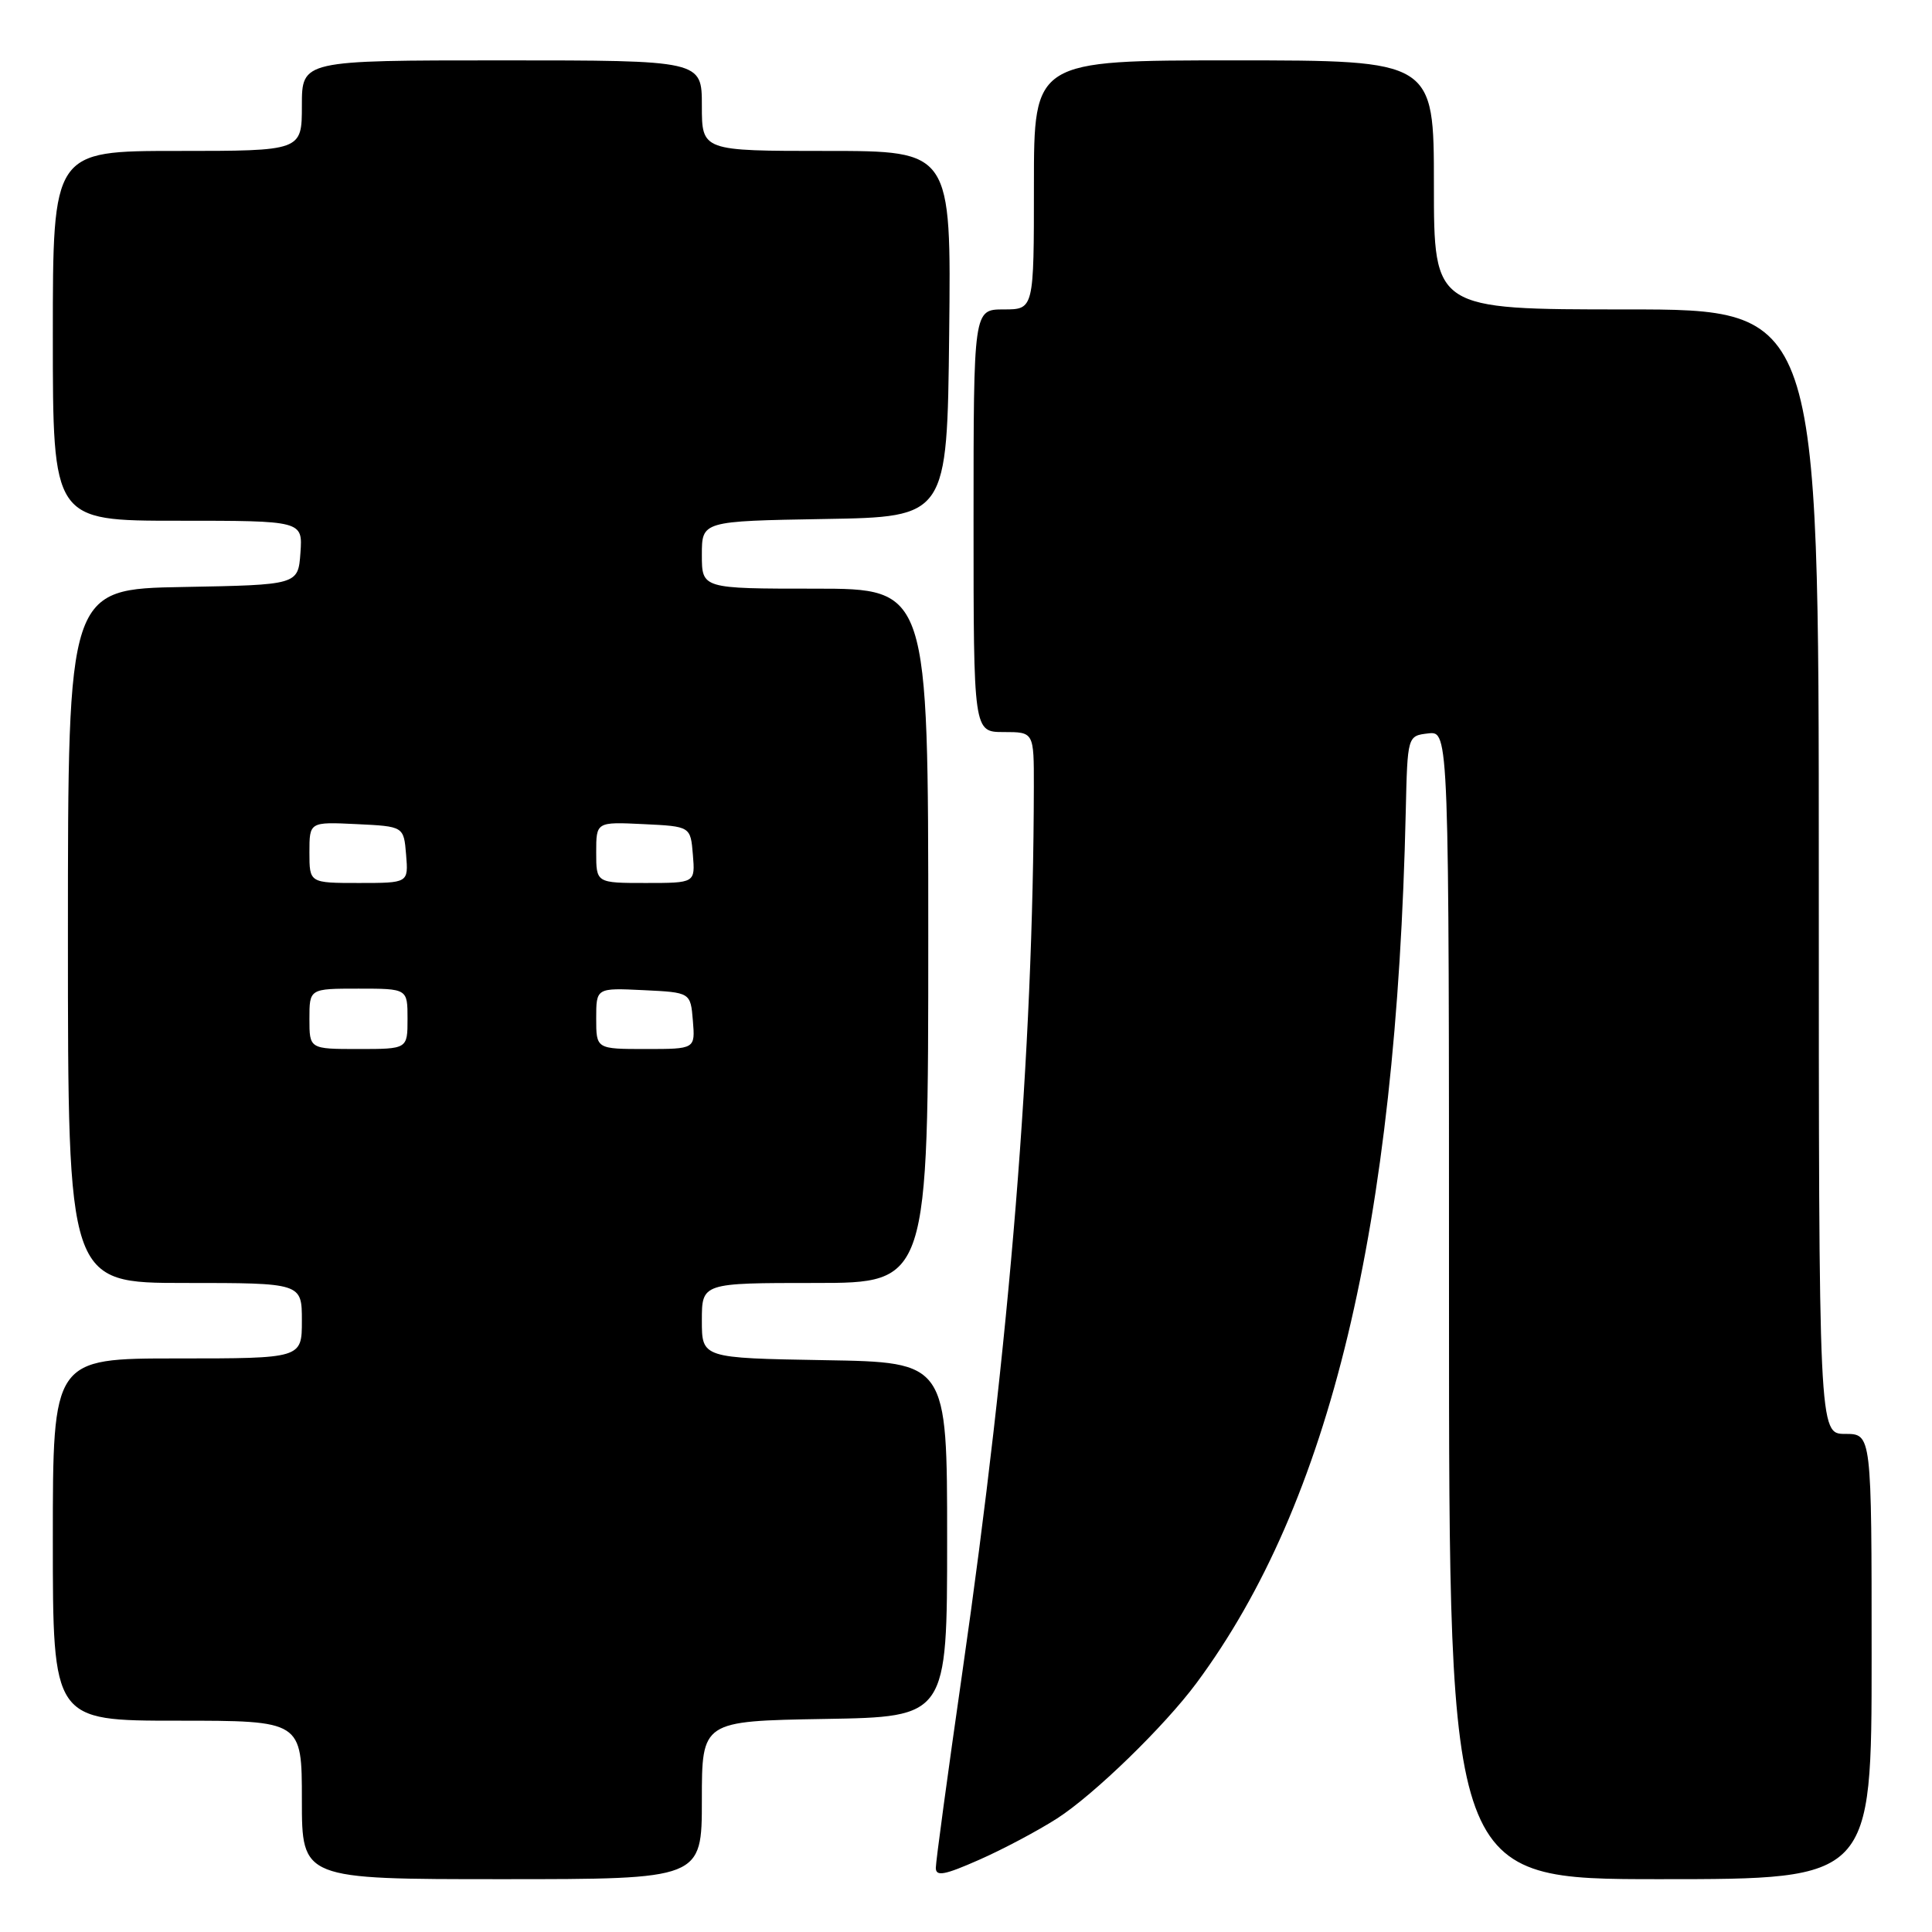 <?xml version="1.0" encoding="UTF-8" standalone="no"?>
<!DOCTYPE svg PUBLIC "-//W3C//DTD SVG 1.1//EN" "http://www.w3.org/Graphics/SVG/1.1/DTD/svg11.dtd" >
<svg xmlns="http://www.w3.org/2000/svg" xmlns:xlink="http://www.w3.org/1999/xlink" version="1.1" viewBox="0 0 256 256">
 <g >
 <path fill="currentColor"
d=" M 93.00 238.52 C 93.00 228.05 93.00 228.05 109.25 227.77 C 125.50 227.50 125.50 227.50 125.50 204.00 C 125.50 180.50 125.50 180.50 109.25 180.23 C 93.00 179.95 93.00 179.95 93.00 174.98 C 93.00 170.00 93.00 170.00 108.00 170.00 C 123.00 170.00 123.00 170.00 123.00 124.00 C 123.00 78.00 123.00 78.00 108.00 78.00 C 93.00 78.00 93.00 78.00 93.00 73.52 C 93.00 69.05 93.00 69.05 109.25 68.77 C 125.50 68.50 125.50 68.50 125.77 44.25 C 126.04 20.00 126.04 20.00 109.52 20.00 C 93.00 20.00 93.00 20.00 93.00 14.00 C 93.00 8.00 93.00 8.00 66.50 8.00 C 40.00 8.00 40.00 8.00 40.00 14.00 C 40.00 20.00 40.00 20.00 23.50 20.00 C 7.00 20.00 7.00 20.00 7.00 44.50 C 7.00 69.00 7.00 69.00 23.56 69.00 C 40.11 69.00 40.11 69.00 39.81 73.25 C 39.50 77.50 39.50 77.50 24.25 77.78 C 9.00 78.05 9.00 78.05 9.00 124.03 C 9.00 170.00 9.00 170.00 24.50 170.00 C 40.00 170.00 40.00 170.00 40.00 175.00 C 40.00 180.00 40.00 180.00 23.50 180.00 C 7.00 180.00 7.00 180.00 7.00 204.00 C 7.00 228.00 7.00 228.00 23.50 228.00 C 40.00 228.00 40.00 228.00 40.00 238.50 C 40.00 249.00 40.00 249.00 66.50 249.00 C 93.00 249.00 93.00 249.00 93.00 238.52 Z  M 140.06 240.96 C 144.94 237.83 154.30 228.74 158.55 223.00 C 176.27 199.09 185.03 162.59 186.27 107.50 C 186.50 97.50 186.50 97.50 189.25 97.18 C 192.00 96.87 192.00 96.87 192.00 172.93 C 192.00 249.00 192.00 249.00 220.00 249.00 C 248.00 249.00 248.00 249.00 248.00 219.50 C 248.00 190.00 248.00 190.00 244.50 190.00 C 241.00 190.00 241.00 190.00 241.00 115.50 C 241.00 41.00 241.00 41.00 215.50 41.00 C 190.00 41.00 190.00 41.00 190.00 24.50 C 190.00 8.00 190.00 8.00 163.50 8.00 C 137.00 8.00 137.00 8.00 137.00 24.50 C 137.00 41.00 137.00 41.00 133.00 41.00 C 129.00 41.00 129.00 41.00 129.00 69.00 C 129.00 97.00 129.00 97.00 133.00 97.00 C 137.00 97.00 137.00 97.00 136.99 104.25 C 136.92 139.48 133.84 177.64 127.49 221.76 C 125.57 235.10 124.00 246.69 124.00 247.50 C 124.00 248.68 125.16 248.46 129.75 246.43 C 132.91 245.04 137.55 242.57 140.06 240.96 Z  M 41.00 135.00 C 41.00 131.00 41.00 131.00 47.50 131.00 C 54.00 131.00 54.00 131.00 54.00 135.00 C 54.00 139.00 54.00 139.00 47.50 139.00 C 41.00 139.00 41.00 139.00 41.00 135.00 Z  M 79.00 134.95 C 79.00 130.90 79.00 130.90 85.25 131.20 C 91.50 131.50 91.50 131.50 91.81 135.25 C 92.12 139.00 92.12 139.00 85.56 139.00 C 79.00 139.00 79.00 139.00 79.00 134.95 Z  M 41.00 112.95 C 41.00 108.90 41.00 108.90 47.25 109.20 C 53.50 109.50 53.50 109.50 53.81 113.25 C 54.12 117.00 54.12 117.00 47.56 117.00 C 41.00 117.00 41.00 117.00 41.00 112.95 Z  M 79.00 112.95 C 79.00 108.90 79.00 108.90 85.25 109.20 C 91.50 109.50 91.50 109.50 91.81 113.25 C 92.12 117.00 92.12 117.00 85.56 117.00 C 79.00 117.00 79.00 117.00 79.00 112.95 Z "/>
</g>
</svg>